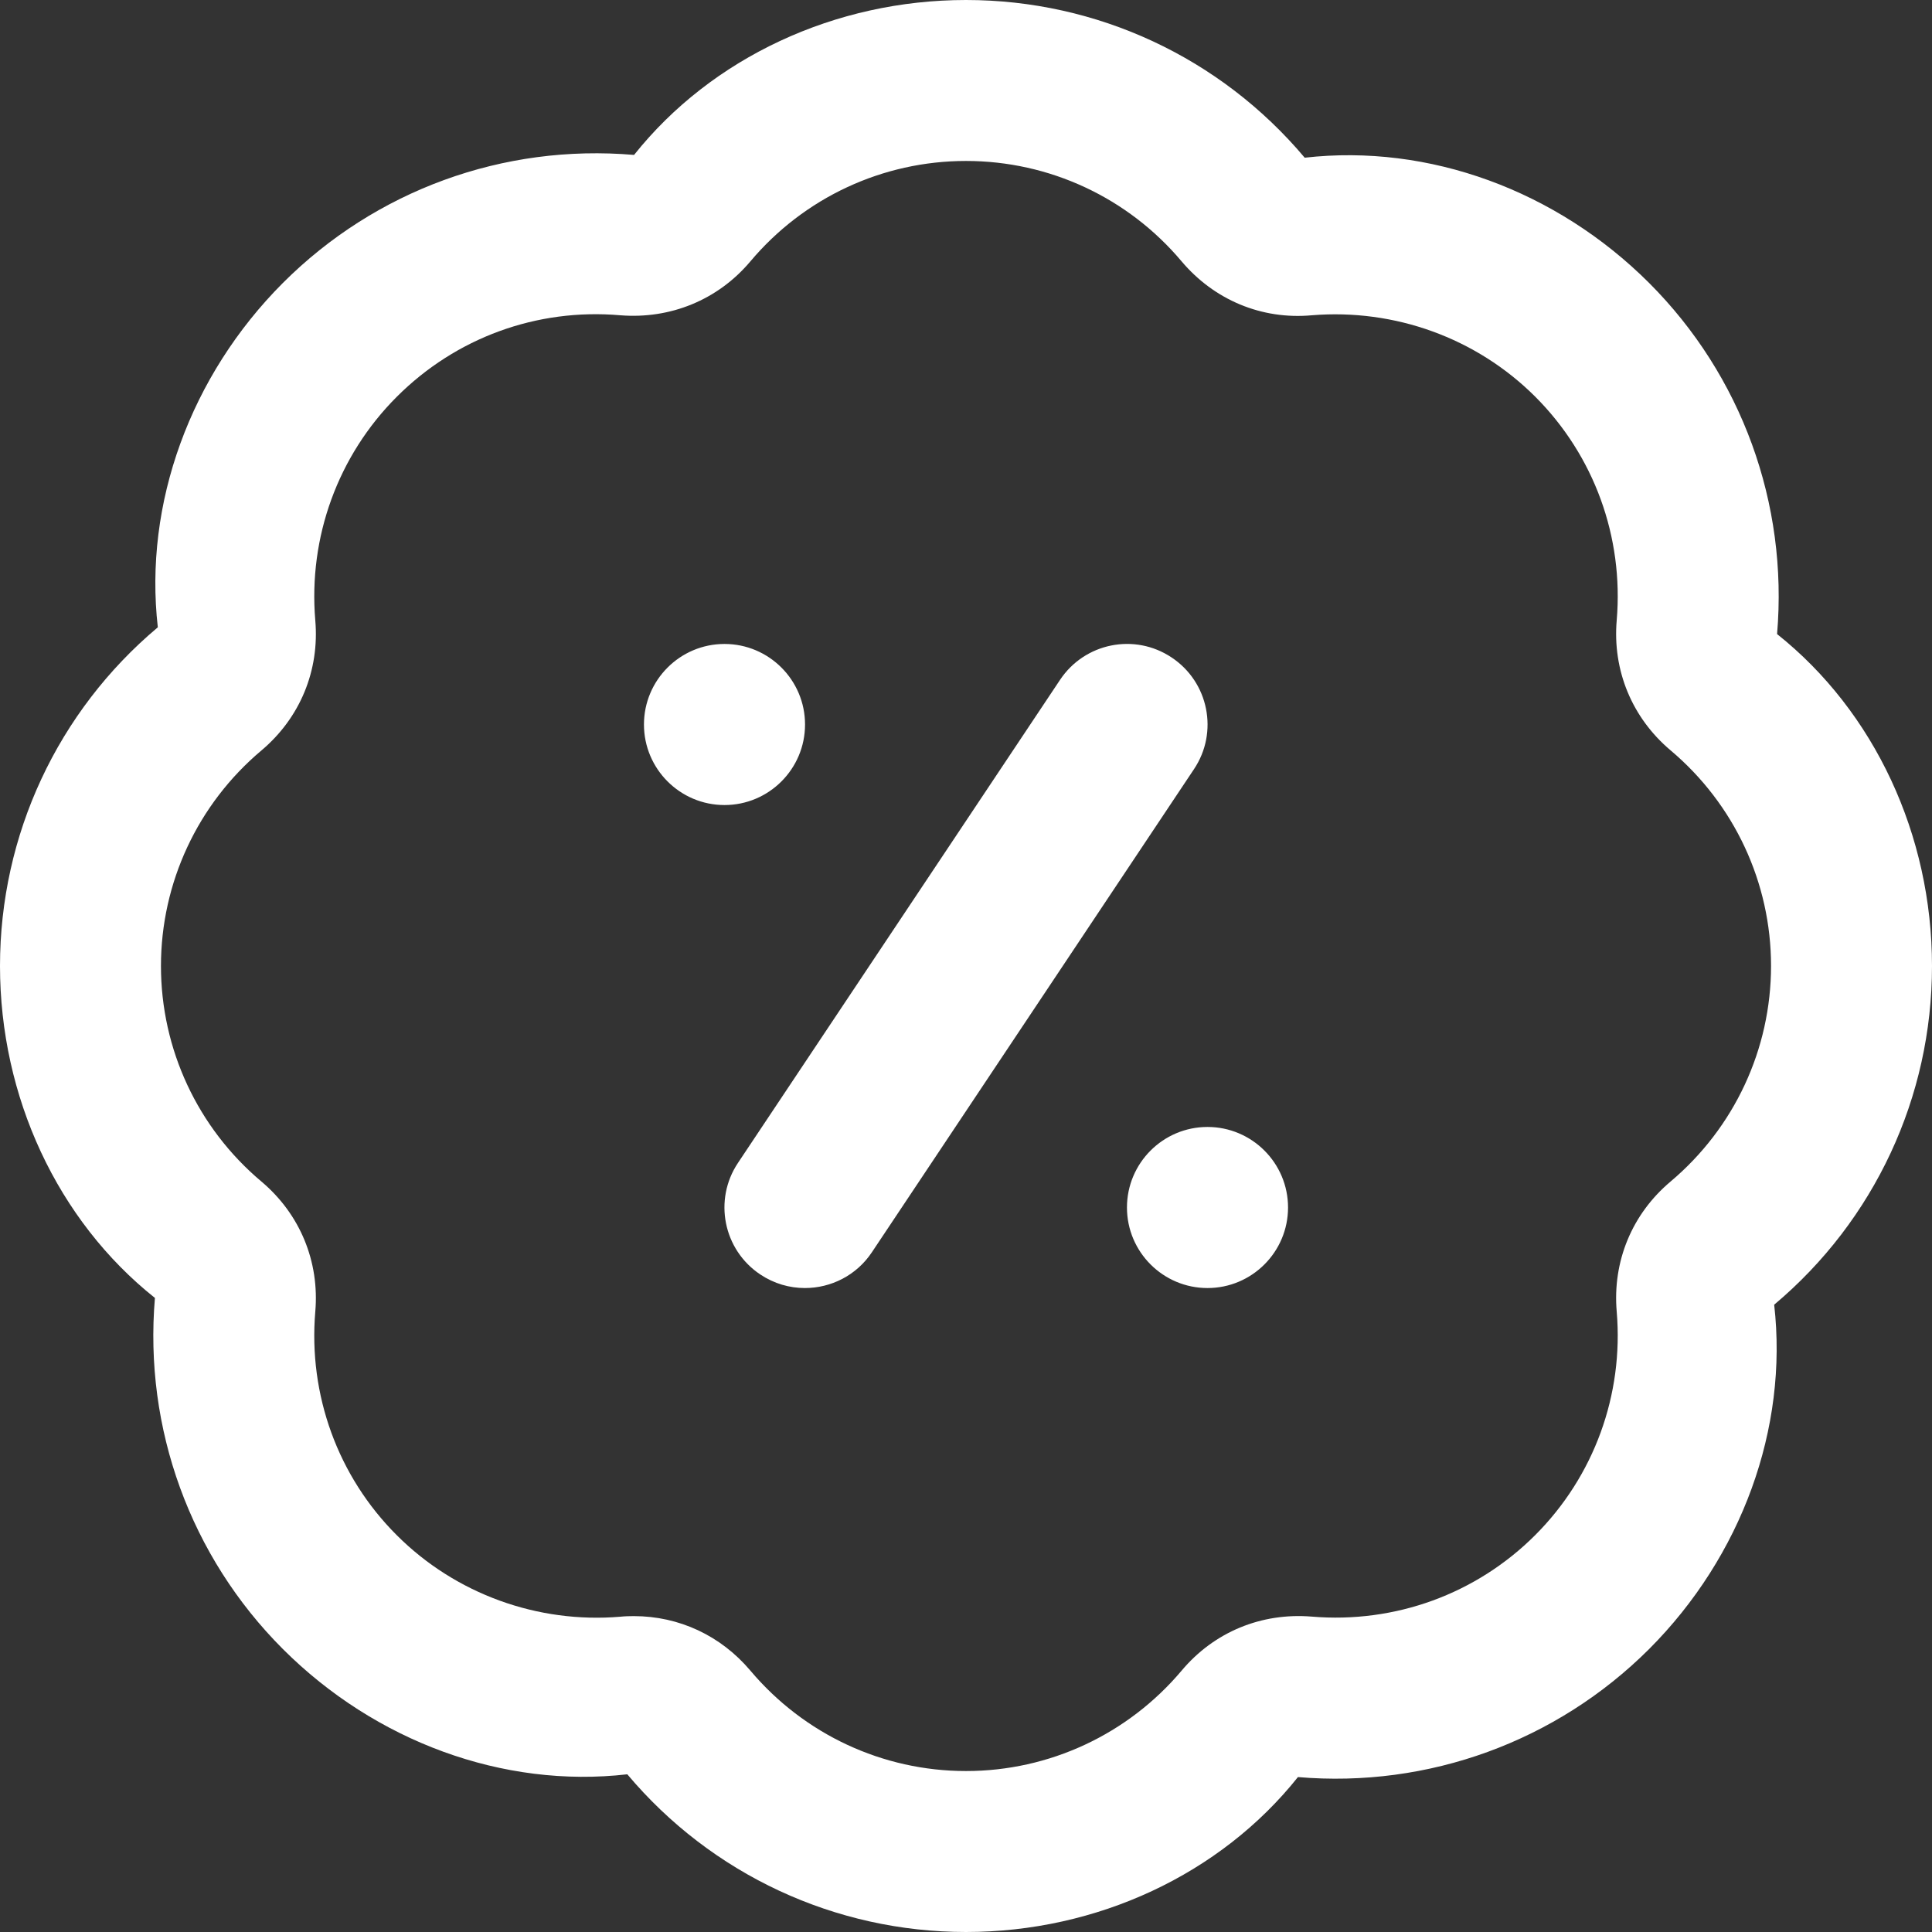 <svg xmlns="http://www.w3.org/2000/svg" width="16" height="16" viewBox="0 0 16 16" fill="none">
  <rect x="0" y="0" width="16" height="16" fill="#333333" stroke="none"/>
  <g clip-path="url(#clip0_4124_27803)">
    <path d="M8 16C6.916 16 5.893 15.524 5.195 14.694C4.168 14.812 3.11 14.423 2.343 13.657C1.577 12.891 1.191 11.831 1.283 10.749C0.476 10.107 0 9.084 0 8C0 6.916 0.476 5.893 1.307 5.195C1.19 4.17 1.577 3.11 2.343 2.343C3.11 1.576 4.168 1.19 5.251 1.283C5.893 0.477 6.916 0 8 0C9.084 0 10.107 0.476 10.805 1.306C11.833 1.189 12.89 1.577 13.657 2.343C14.423 3.109 14.809 4.169 14.717 5.251C15.524 5.893 16 6.916 16 8C16 9.084 15.524 10.107 14.693 10.805C14.81 11.83 14.423 12.89 13.657 13.657C12.889 14.423 11.829 14.809 10.749 14.717C10.107 15.523 9.084 16 8 16ZM5.249 13.384C5.623 13.384 5.969 13.545 6.214 13.835C6.659 14.363 7.31 14.667 8 14.667C8.69 14.667 9.341 14.363 9.786 13.835C10.055 13.515 10.446 13.354 10.863 13.388C11.553 13.446 12.226 13.201 12.714 12.713C13.201 12.226 13.447 11.551 13.389 10.863C13.353 10.447 13.515 10.054 13.835 9.785C14.363 9.34 14.667 8.689 14.667 7.999C14.667 7.31 14.363 6.659 13.835 6.214C13.516 5.945 13.353 5.552 13.389 5.136C13.447 4.447 13.202 3.773 12.714 3.285C12.226 2.798 11.549 2.555 10.864 2.611C10.447 2.649 10.055 2.483 9.786 2.165C9.341 1.636 8.69 1.333 8 1.333C7.31 1.333 6.659 1.636 6.214 2.165C5.945 2.484 5.552 2.644 5.137 2.611C4.444 2.551 3.774 2.798 3.286 3.286C2.799 3.773 2.553 4.448 2.611 5.137C2.647 5.553 2.485 5.945 2.165 6.215C1.637 6.659 1.333 7.311 1.333 8C1.333 8.689 1.637 9.341 2.165 9.785C2.484 10.054 2.647 10.447 2.611 10.863C2.553 11.552 2.798 12.227 3.286 12.714C3.774 13.202 4.455 13.446 5.136 13.389C5.174 13.385 5.211 13.384 5.249 13.384ZM6 5.333C5.632 5.333 5.333 5.632 5.333 6C5.333 6.368 5.632 6.667 6 6.667C6.368 6.667 6.667 6.368 6.667 6C6.667 5.632 6.368 5.333 6 5.333ZM10 9.333C9.632 9.333 9.333 9.632 9.333 10C9.333 10.368 9.632 10.667 10 10.667C10.368 10.667 10.667 10.368 10.667 10C10.667 9.632 10.368 9.333 10 9.333ZM7.221 10.37L9.888 6.37C10.093 6.064 10.01 5.649 9.703 5.445C9.396 5.24 8.983 5.324 8.779 5.63L6.112 9.63C5.907 9.936 5.99 10.351 6.297 10.555C6.411 10.631 6.539 10.667 6.666 10.667C6.881 10.667 7.093 10.563 7.221 10.37Z" fill="white"/>
  </g>
  <defs>
    <clipPath id="clip0_4124_27803">
      <rect width="16" height="16" fill="white"/>
    </clipPath>
  </defs>
</svg>